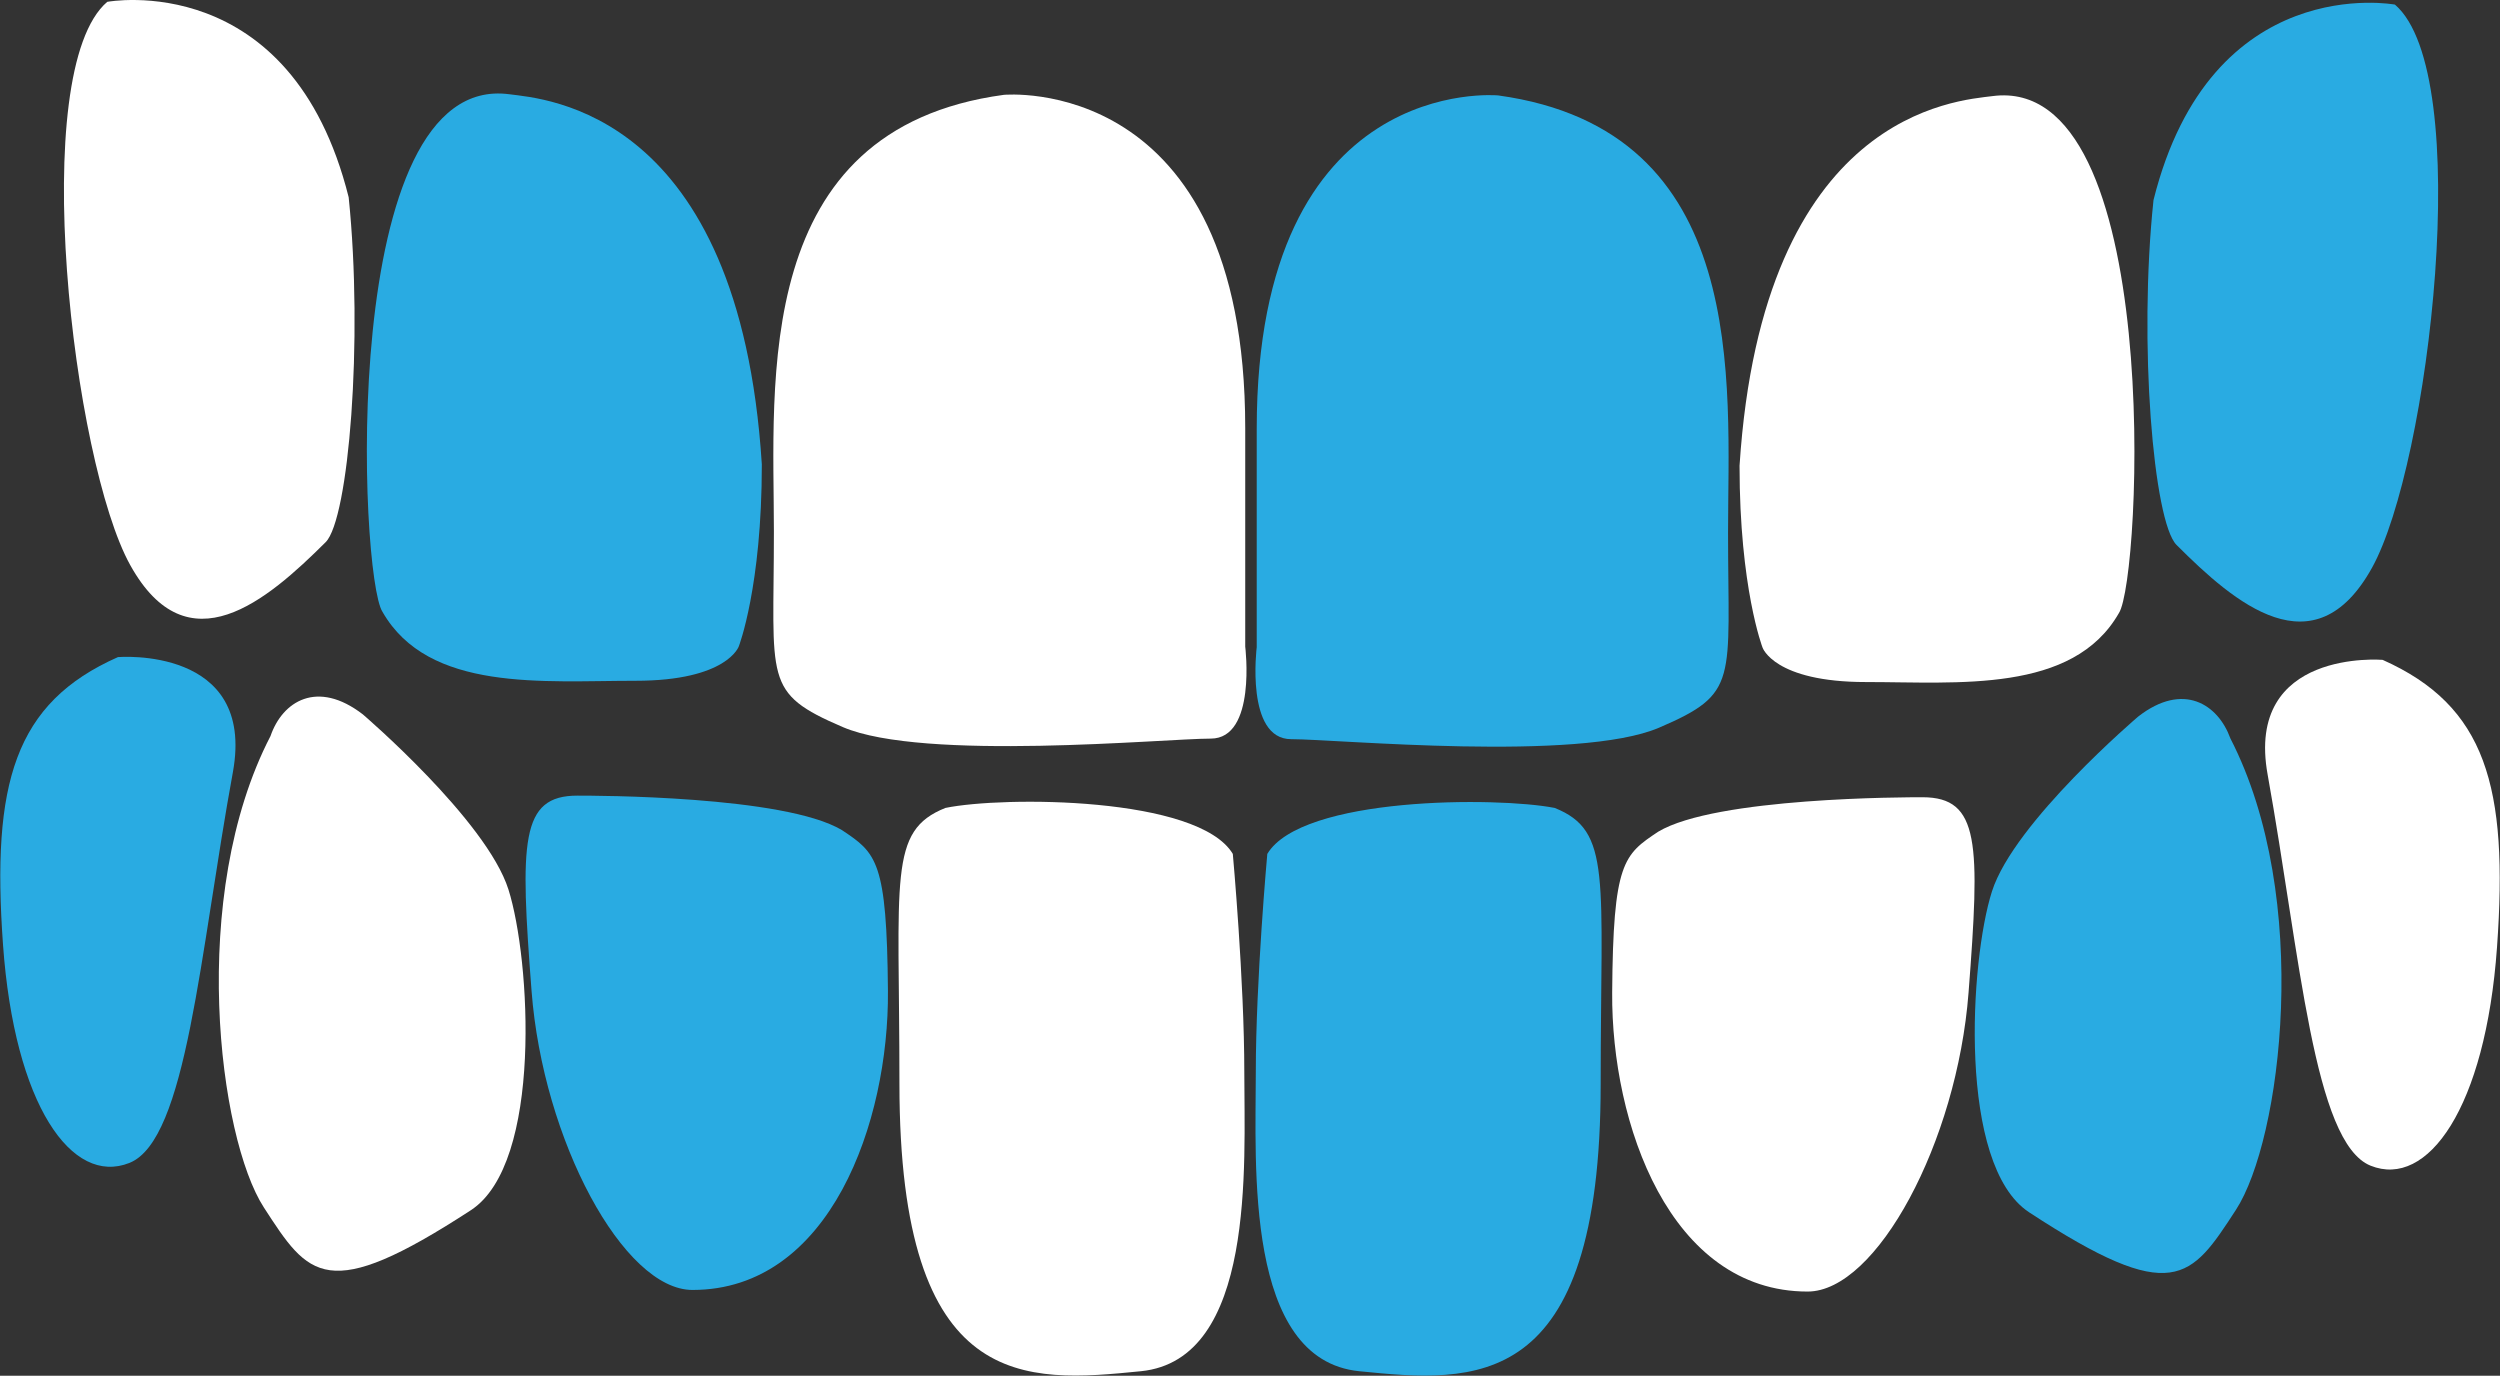 <svg xmlns="http://www.w3.org/2000/svg" viewBox="0 0 217.47 119.67"><rect x="0" y="0" width="217.47" height="119.67" fill="#333333" stroke="none"/><title>iconSel_5_s1</title><g id="Layer_2" data-name="Layer 2"><g id="Layer_1-2" data-name="Layer 1"><path fill="#29abe2" d="M10.26,57.16s12-1,10,10c-2.89,15.77-4,32-9,34s-10-5-11-19S1.25,61.15,10.26,57.16Z"/><path fill="#fff" d="M31.56,62.14s10.76,9.21,12.67,15.24,3,23.82-3.28,27.9c-12.57,8.19-14.08,5.8-18-.25s-6.62-27.1.58-41C24.57,61,27.6,59.09,31.56,62.14Z"/><path fill="#fff" d="M107.24,74.28s1,11,1,19,1,25-9,26-21,2-21-25c0-18-1-22,4-24C87.24,69.25,104.24,69.27,107.24,74.28Z"/><path fill="#29abe2" d="M50.24,69.21c1.42,0,18,0,23,3,3,2,3.91,2.65,4,14s-5,26-17,26c-6,0-13-13-14-26S45.24,69.2,50.24,69.21Z"/><path fill="#fff" d="M87.32,8.25s21-2,21,29l0,19s1,8-3,8-25,2-32-1-6-4-6-17S65.31,11.23,87.32,8.25Z"/><path fill="#29abe2" d="M44.32,8.2c3,.4,20,1.38,21.95,32.2,0,10.65-2,15.82-2,15.82s-1,3-9,3-18,1-22-6C31.27,50.18,29.32,6.18,44.32,8.2Z"/><path fill="#fff" d="M9.33.16s16-3,21,17c1.28,12.45,0,28-2,30-5.11,5.09-12,11-17,2S2.32,6.15,9.33.16Z"/><path fill="#fff" d="M207.26,57.4s-12-1-10,10c2.84,15.77,4,32,8.95,34s10-5,11-19S216.25,61.41,207.26,57.4Z"/><path fill="#29abe2" d="M186,62.33s-10.79,9.18-12.72,15.2-3,23.82,3.22,27.92c12.55,8.22,14.07,5.83,18-.21s6.68-27.08-.48-41C192.94,61.25,189.91,59.29,186,62.33Z"/><path fill="#29abe2" d="M110.24,74.28s-1,11-1,19-1,25,9,26,21,2,21-25c0-18,1-22-4-24C130.24,69.3,113.24,69.28,110.24,74.28Z"/><path fill="#fff" d="M167.24,69.35c-1.41,0-18,0-23,3-3,2-3.92,2.64-4,14s5,26,17,26c6,0,13-13,14-26S172.24,69.36,167.24,69.35Z"/><path fill="#29abe2" d="M130.32,8.3s-21-2-21,29l0,19s-1,8,3,8,25,2,32-1,6-4,6-17S152.31,11.33,130.32,8.3Z"/><path fill="#fff" d="M173.32,8.36c-3,.39-20,1.33-22,32.15,0,10.64,2,15.82,2,15.82s1,3,9,3,18,1,22-6C186.27,50.37,188.32,6.38,173.32,8.36Z"/><path fill="#29abe2" d="M208.33.4s-16-3-21,17c-1.32,12.45,0,28,2,30,5.09,5.1,12,11,17,2S215.32,6.41,208.33.4Z"/></g></g></svg>
